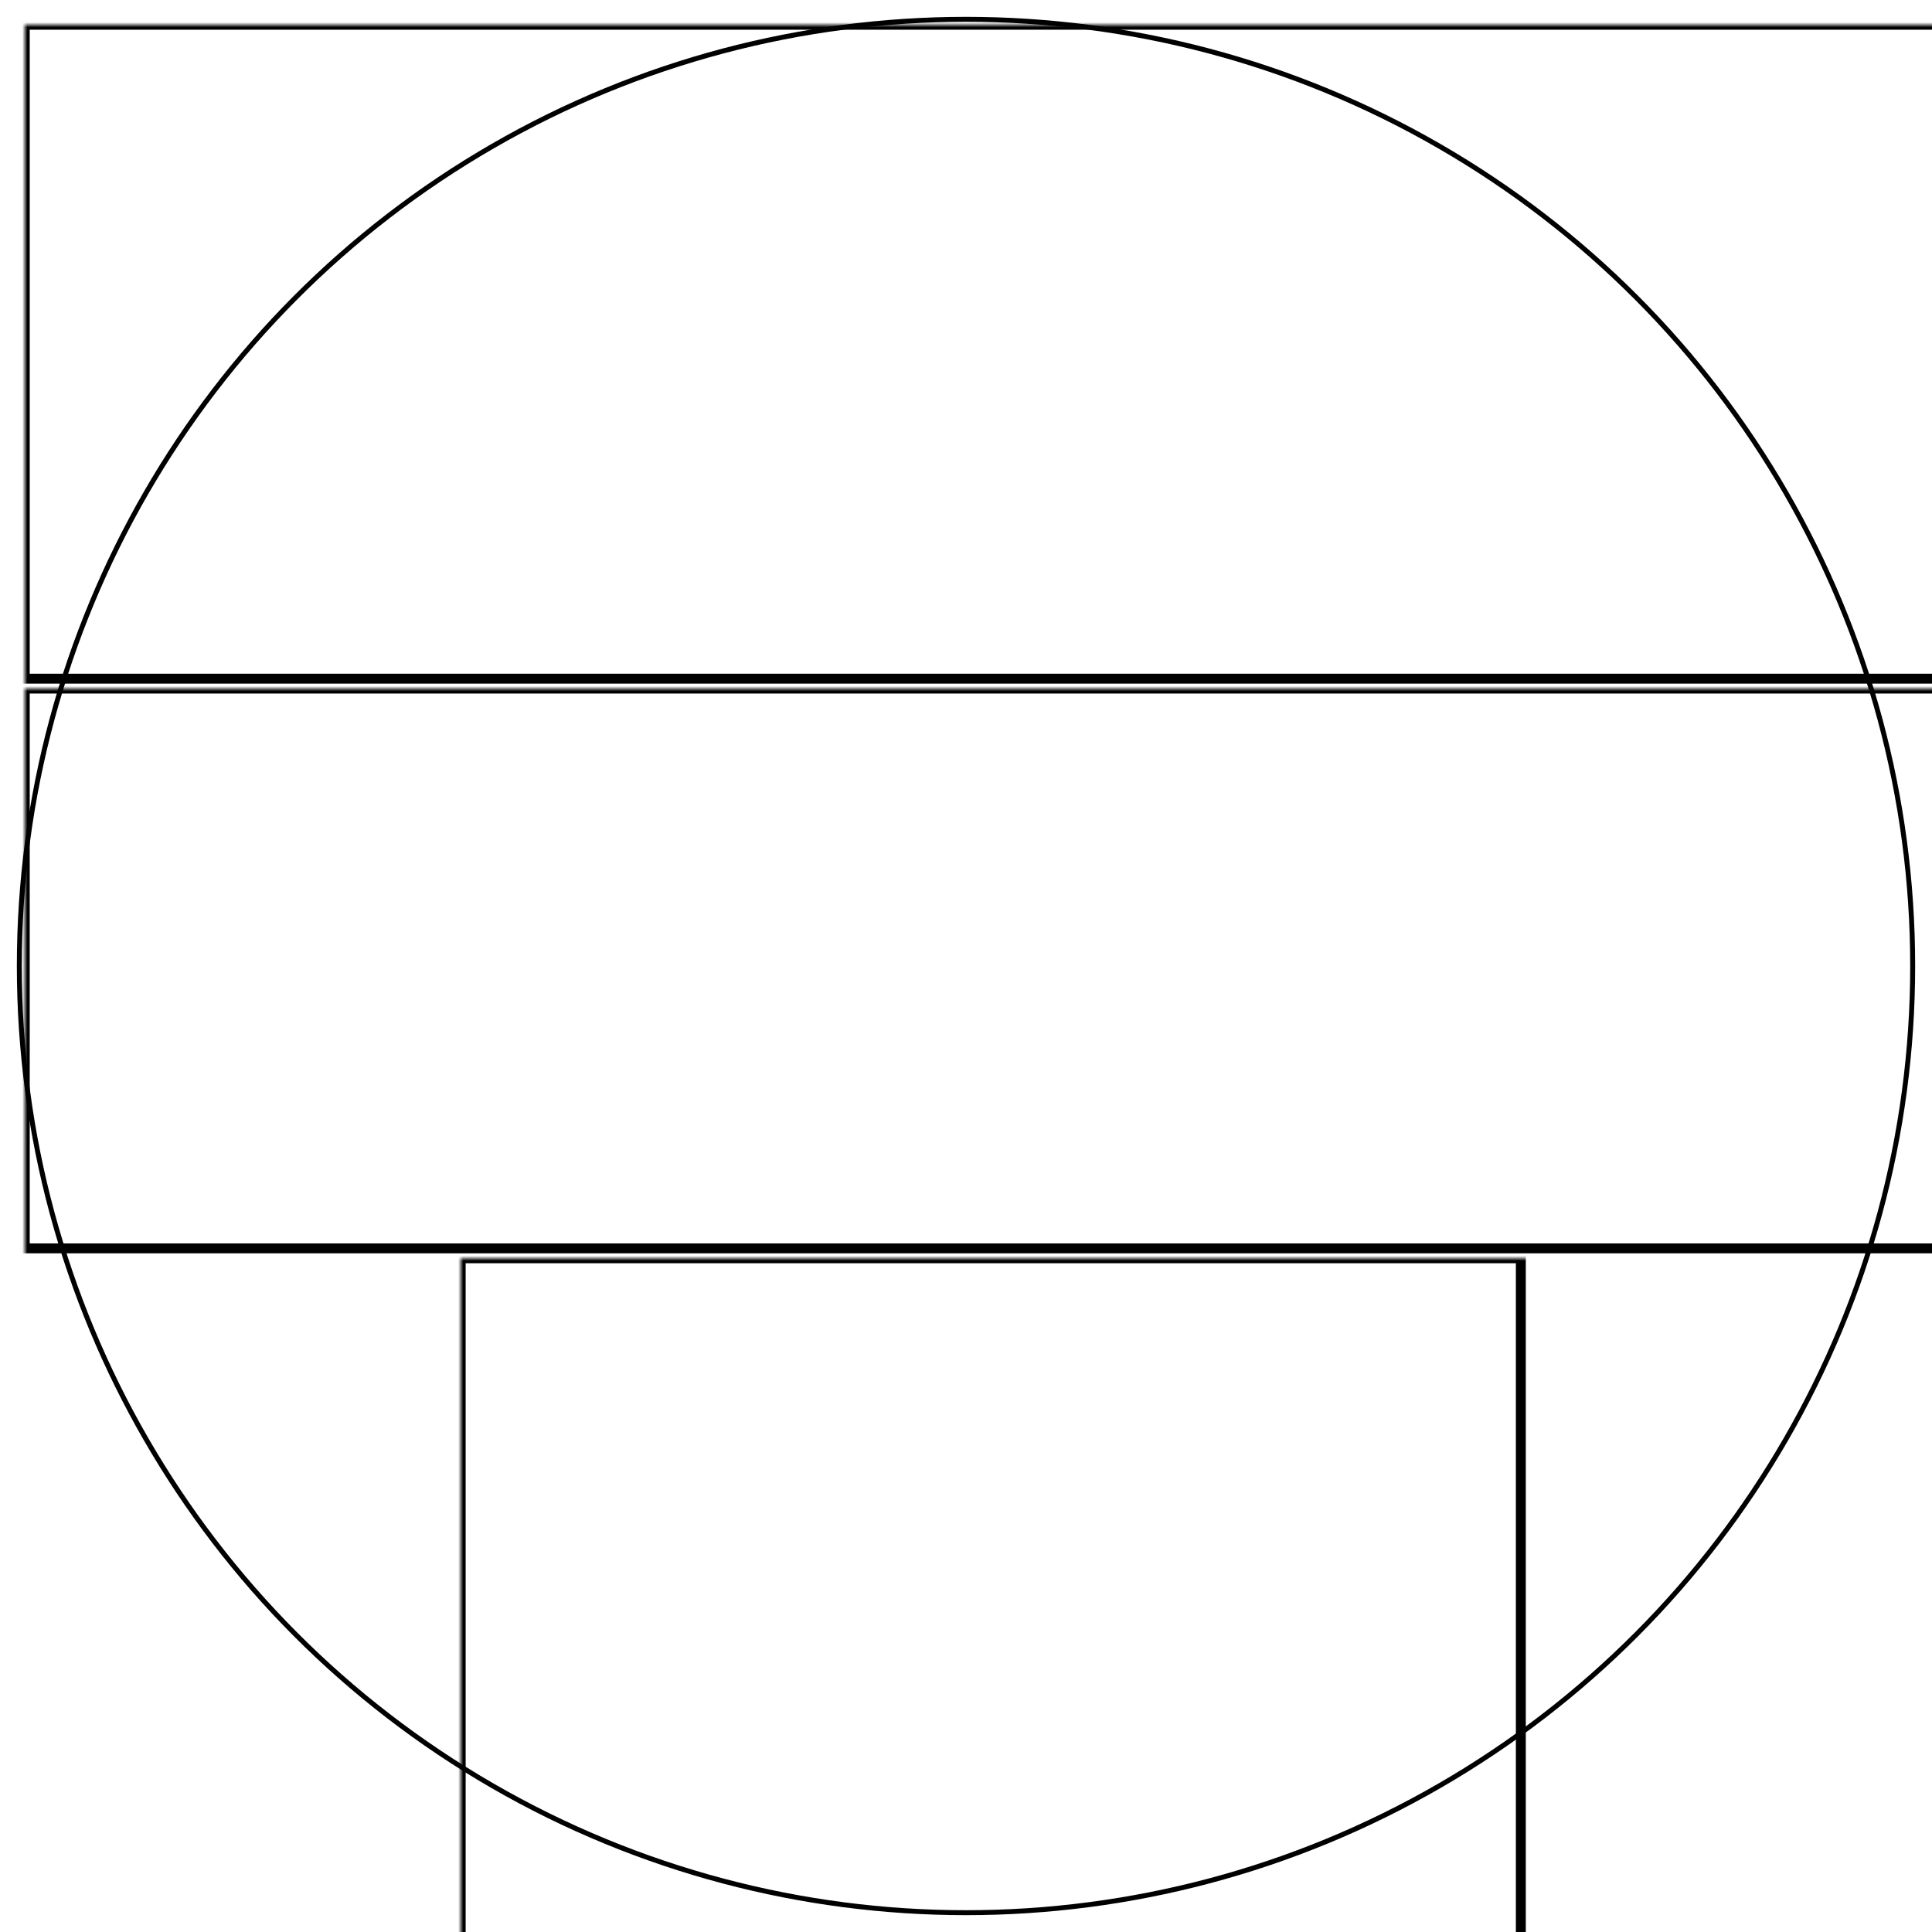 <svg width="390" height="390" xmlns="http://www.w3.org/2000/svg" xmlns:xlink="http://www.w3.org/1999/xlink">
  <defs>
    <mask id="venu3s-3fields-2-mask">
      <rect width="100%" height="100%" fill="black"/>
      <circle cx="50%" cy="50%" r="49%" style="fill:white"/>
    </mask>
  </defs>
  <rect x="5" y="5" width="390" height="132" mask="url(#venu3s-3fields-2-mask)" style="stroke-width:2;stroke:rgb(0,0,0);fill:none"/>
  <rect x="5" y="139" width="390" height="113" mask="url(#venu3s-3fields-2-mask)" style="stroke-width:2;stroke:rgb(0,0,0);fill:none"/>
  <rect x="93" y="254" width="214" height="141" mask="url(#venu3s-3fields-2-mask)" style="stroke-width:2;stroke:rgb(0,0,0);fill:none"/>
      <circle cx="50%" cy="50%" r="49%" style="stroke-width:1;stroke:rgb(0,0,0);fill:none"/>
</svg>
